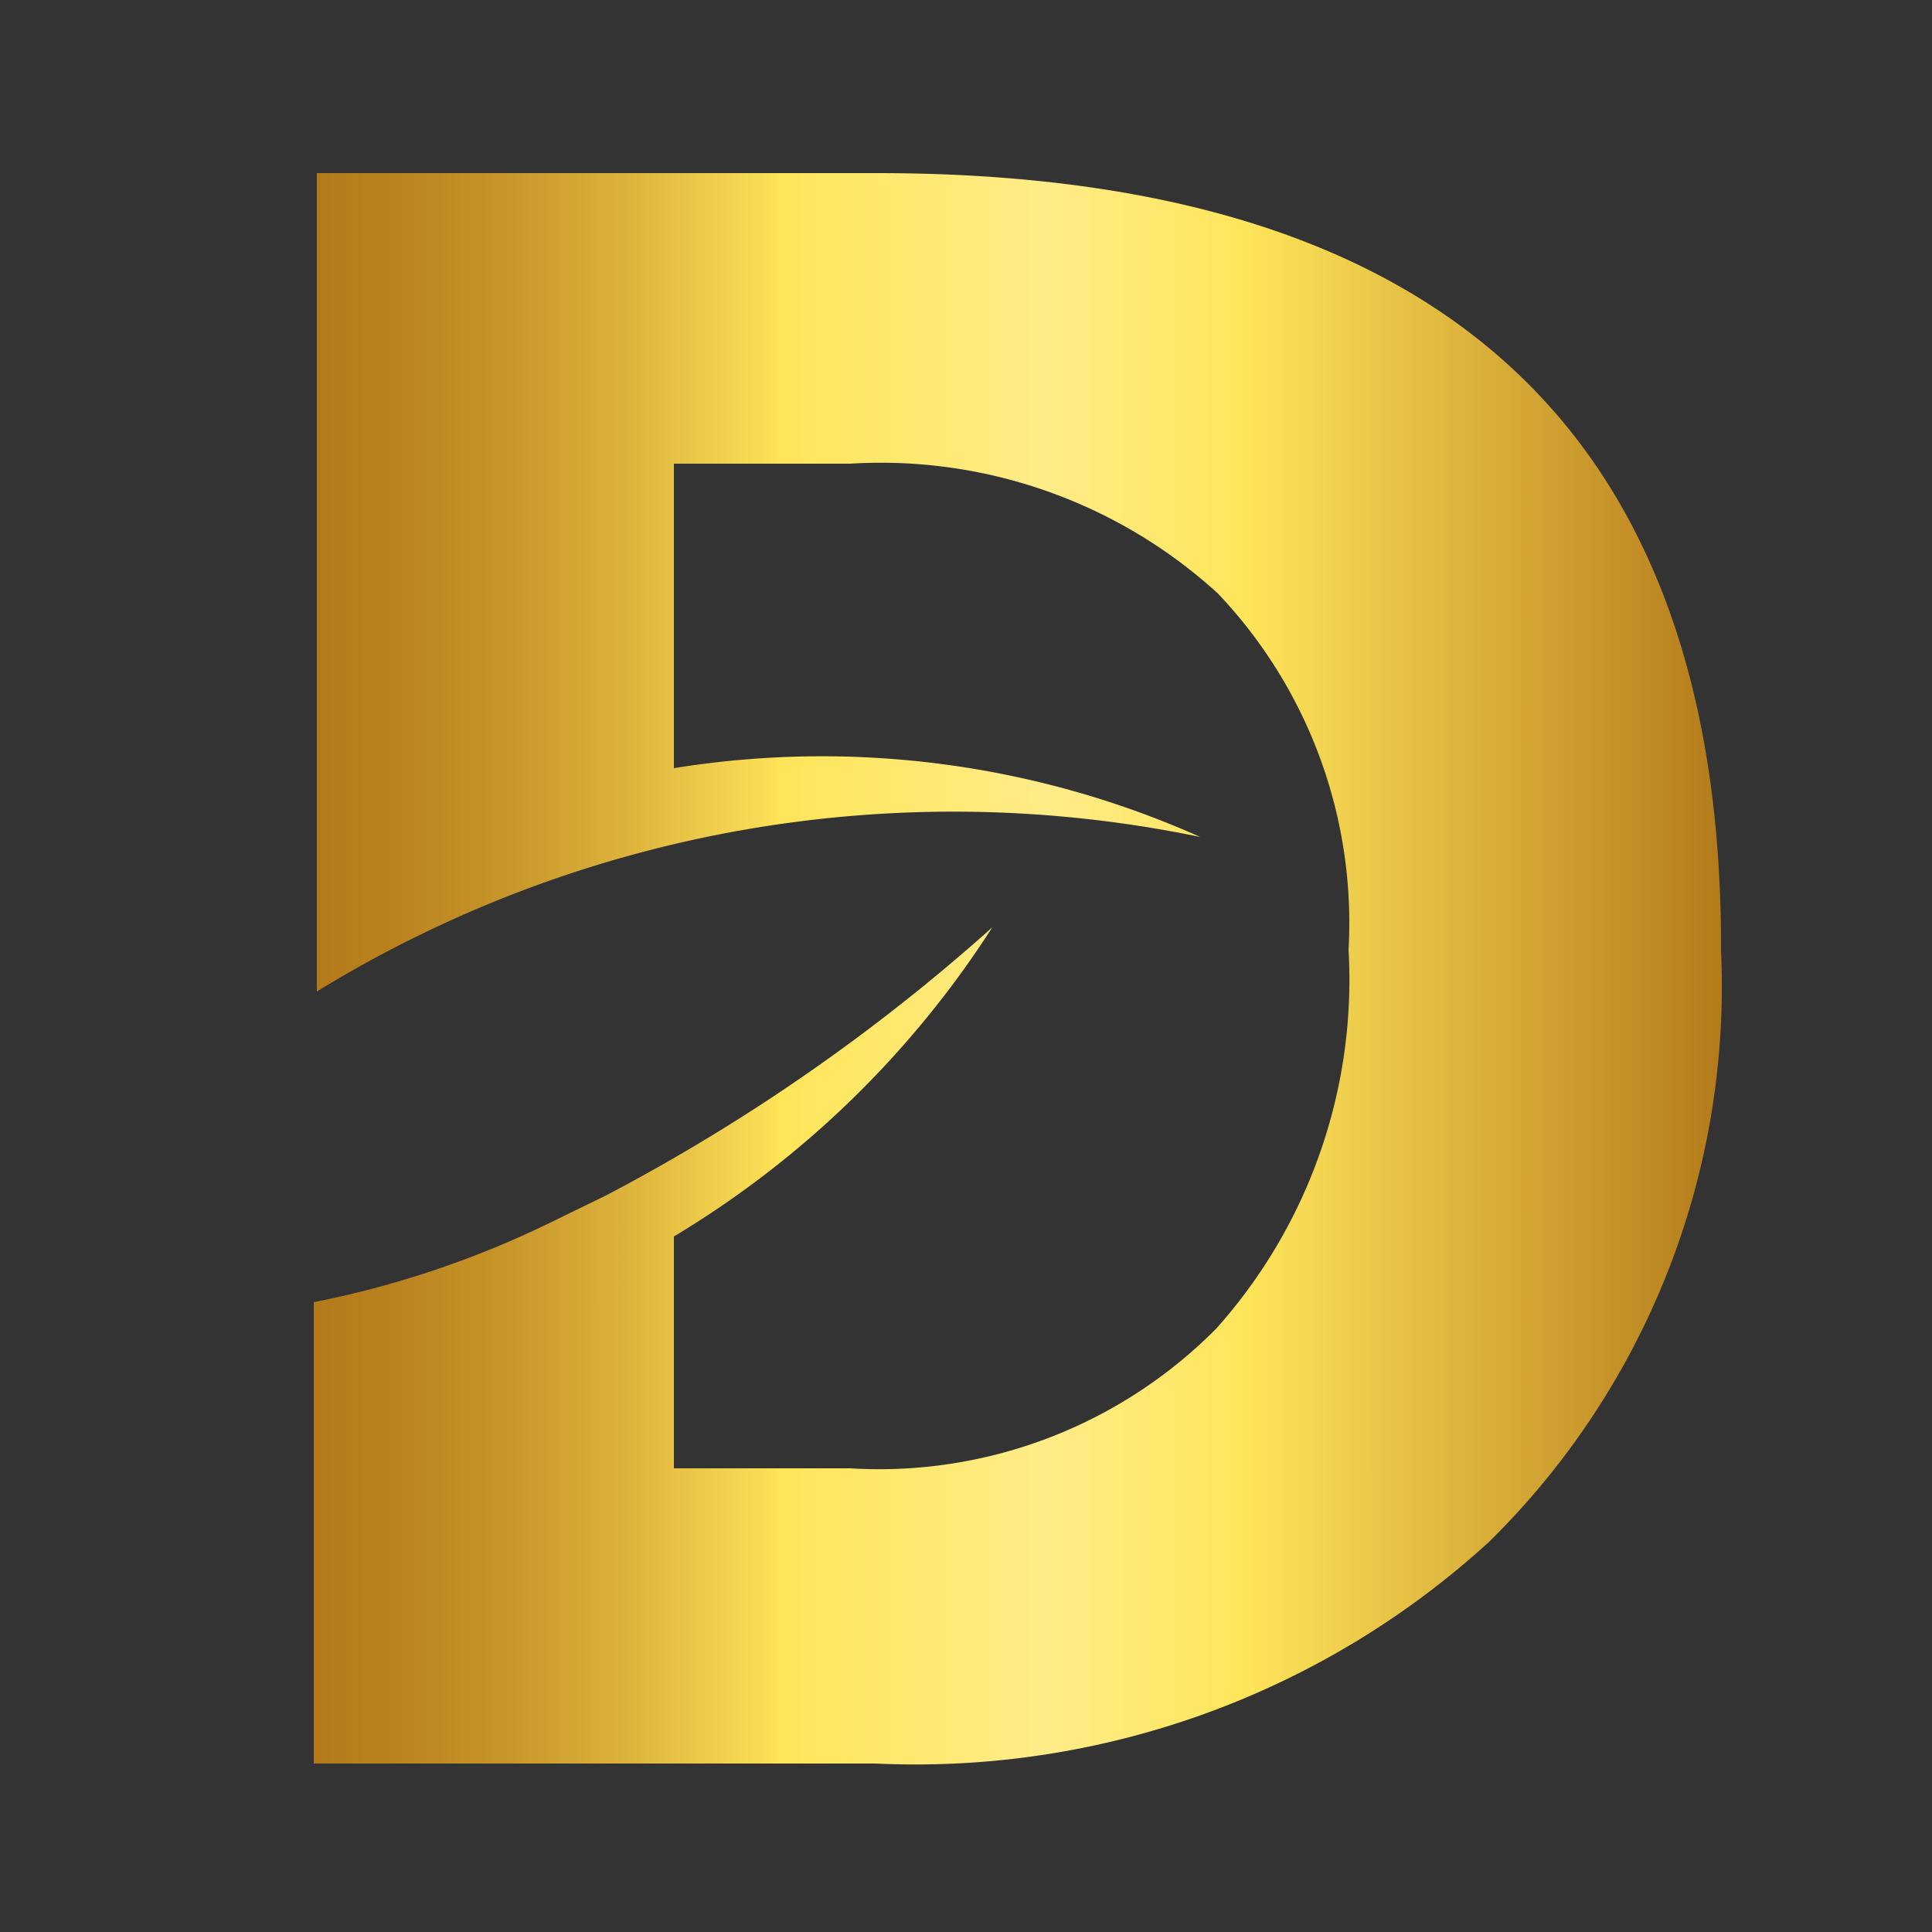 <svg id="Layer_1" data-name="Layer 1" xmlns="http://www.w3.org/2000/svg" xmlns:xlink="http://www.w3.org/1999/xlink" viewBox="0 0 25 25"><rect x="0" y="0" width="25" height="25" fill="#333333" stroke="none"/><defs><style>.cls-1{fill:url(#linear-gradient);}</style><linearGradient id="linear-gradient" x1="4.1" y1="12.5" x2="22.3" y2="12.5" gradientUnits="userSpaceOnUse"><stop offset="0" stop-color="#b47a1a"/><stop offset="0.05" stop-color="#b9811e"/><stop offset="0.13" stop-color="#c69429"/><stop offset="0.22" stop-color="#dcb33c"/><stop offset="0.32" stop-color="#fade56"/><stop offset="0.33" stop-color="#ffe55a"/><stop offset="0.52" stop-color="#ffec88"/><stop offset="0.66" stop-color="#ffe55a"/><stop offset="1" stop-color="#b47a1a"/></linearGradient></defs><title>favicon-diamond-nails</title><path class="cls-1" d="M11.37,2.24H4.1V12.83a15.74,15.74,0,0,1,11.43-2,12,12,0,0,0-6.81-.89V6H11a6.47,6.47,0,0,1,4.76,1.68,6.19,6.19,0,0,1,1.69,4.61,6.77,6.77,0,0,1-1.71,4.9A6.14,6.14,0,0,1,11,19H8.72V16a12.6,12.6,0,0,0,4.12-4,24.69,24.69,0,0,1-5,3.47l-.78.38a12.52,12.52,0,0,1-3,1v.43h.06l-.06,0v5.54h7.27a11,11,0,0,0,7.94-2.87,10.08,10.08,0,0,0,3-7.65Q22.3,2.25,11.37,2.24Z"/></svg>